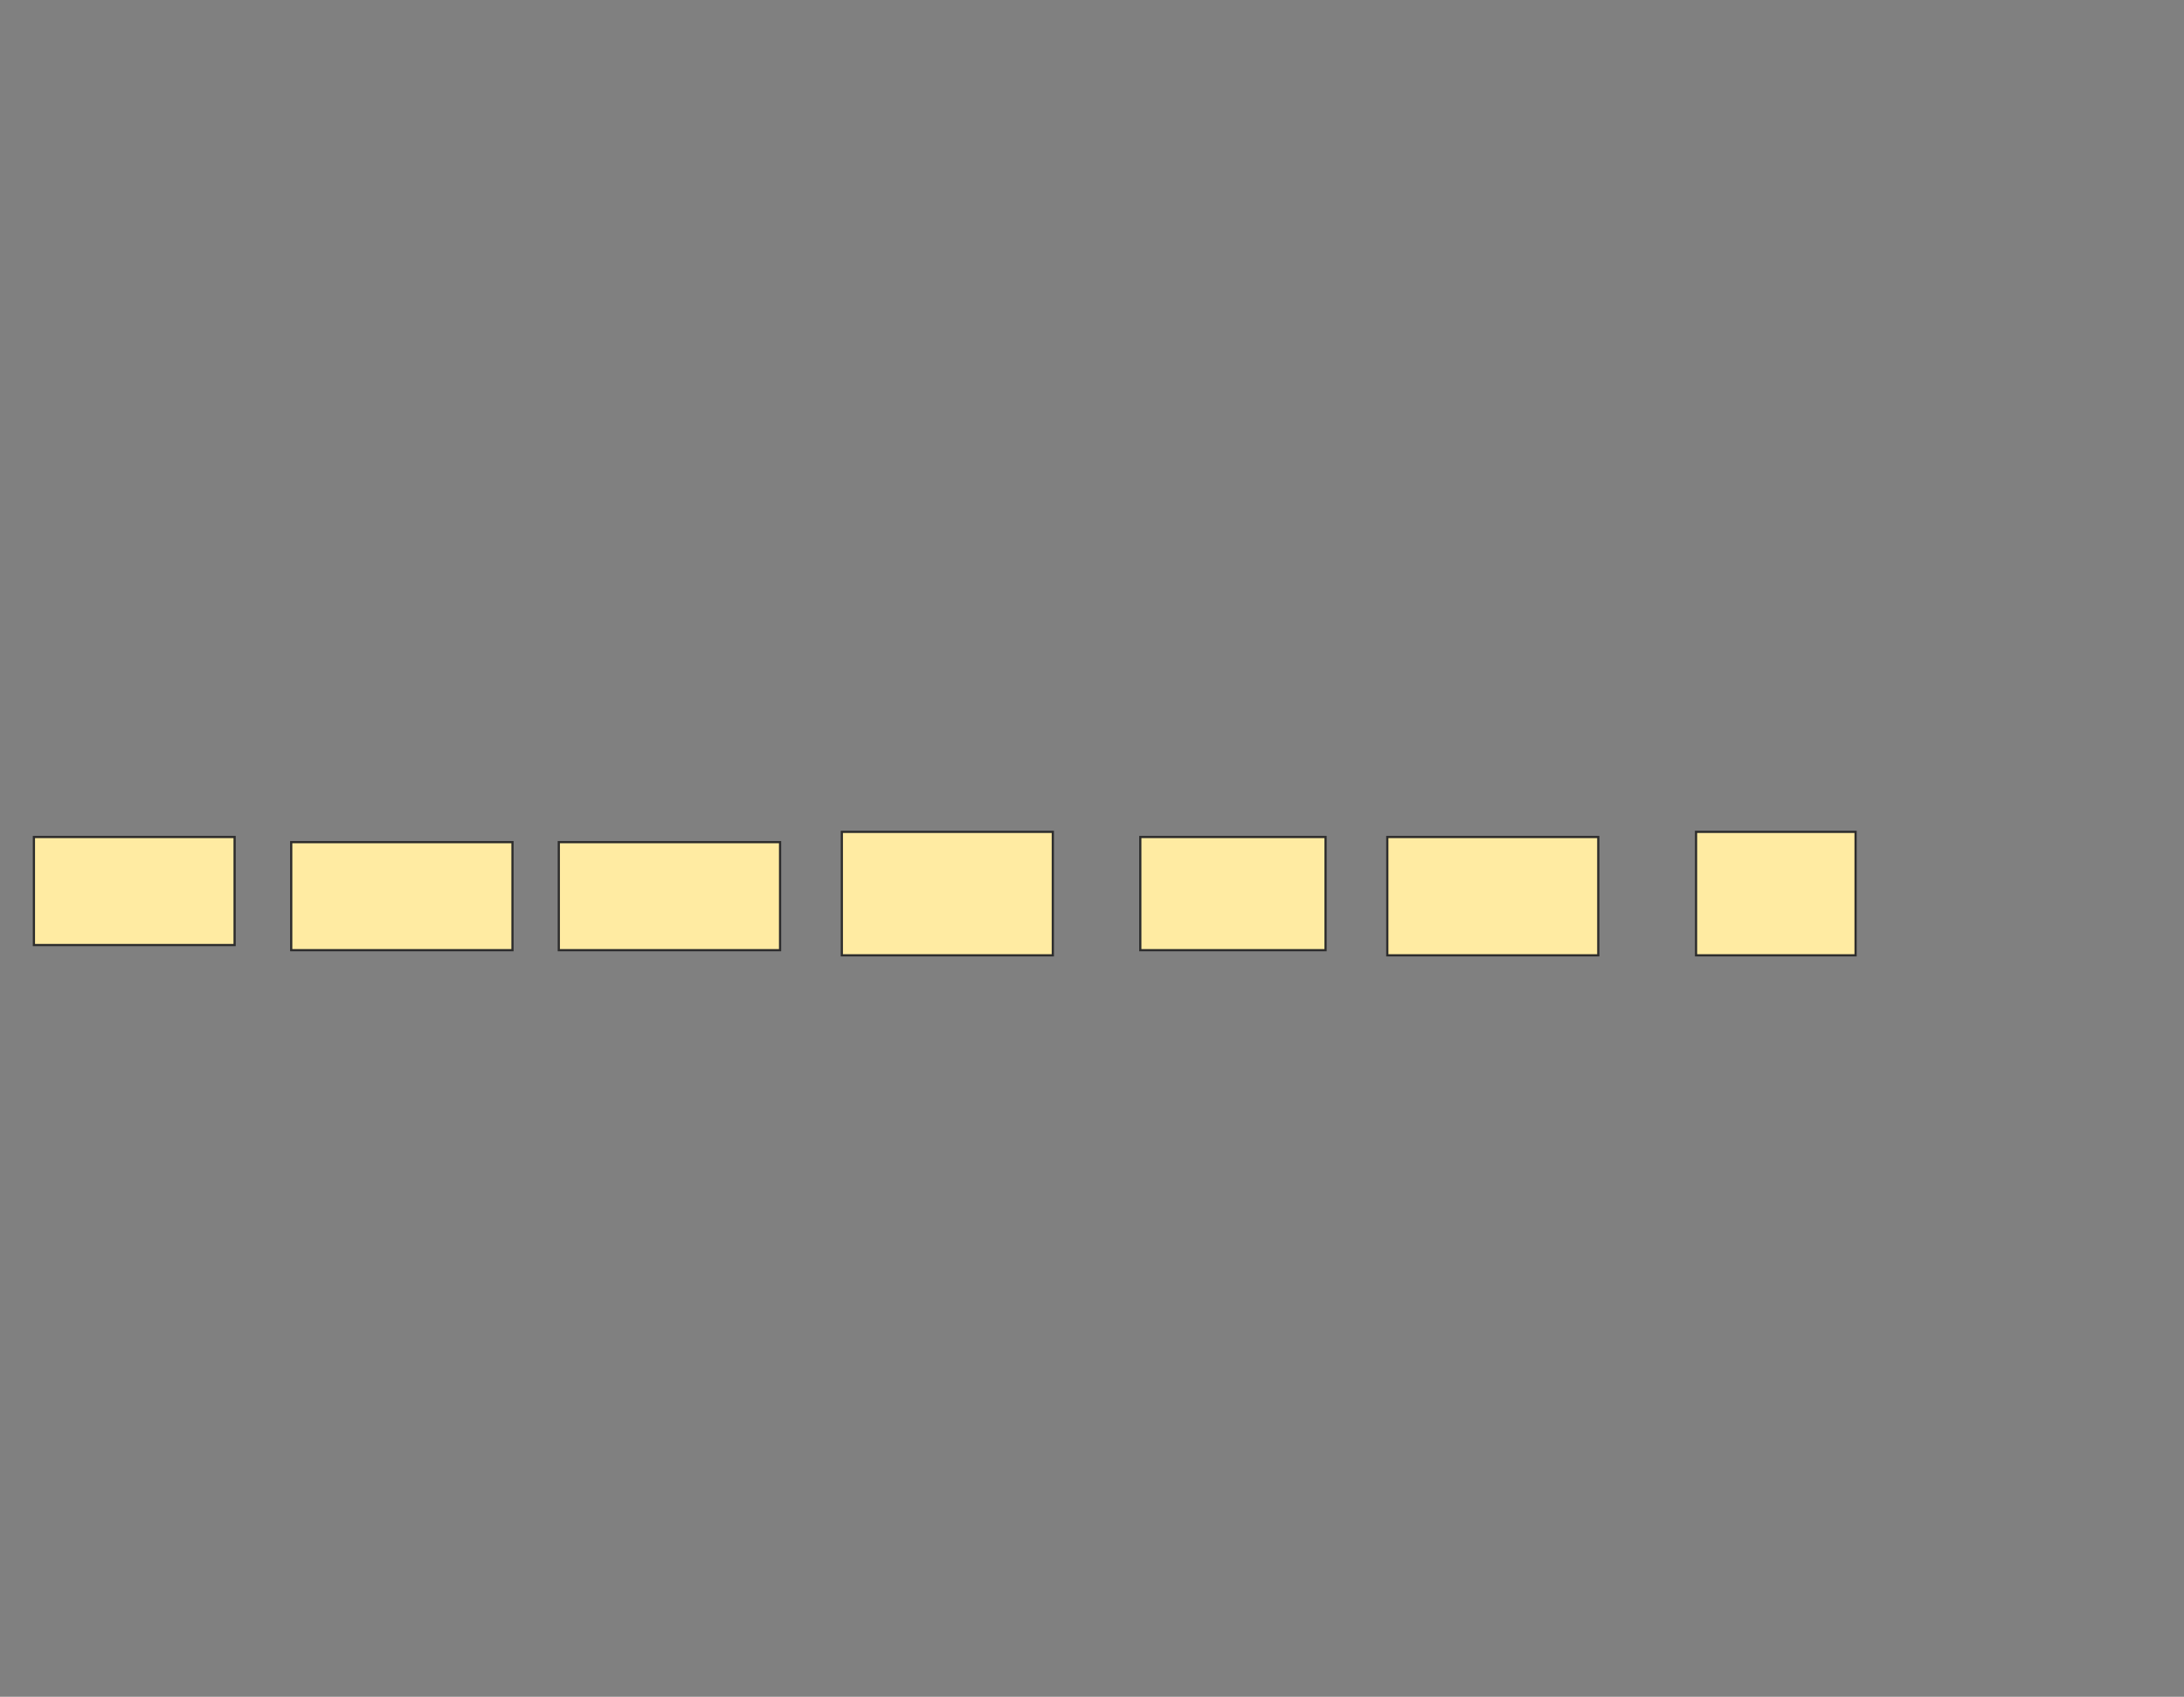 <svg xmlns="http://www.w3.org/2000/svg" width="987" height="767">
 <rect width="100%" height="100%" fill="#808080" stroke="none"/>
 <!-- Created with Image Occlusion Enhanced -->
 <g>
  <title>Labels</title>
 </g>
 <g>
  <title>Masks</title>
  <rect id="b38f3d3e7750475890e6b53fe7adf167-ao-1" height="48.837" width="90.698" y="378.349" x="15.326" stroke="#2D2D2D" fill="#FFEBA2"/>
  <rect stroke="#2D2D2D" id="b38f3d3e7750475890e6b53fe7adf167-ao-2" height="48.837" width="100" y="380.674" x="131.605" fill="#FFEBA2"/>
  <rect id="b38f3d3e7750475890e6b53fe7adf167-ao-3" height="48.837" width="100" y="380.674" x="252.535" stroke="#2D2D2D" fill="#FFEBA2"/>
  <rect id="b38f3d3e7750475890e6b53fe7adf167-ao-4" height="55.814" width="95.349" y="376.023" x="380.442" stroke="#2D2D2D" fill="#FFEBA2"/>
  <rect id="b38f3d3e7750475890e6b53fe7adf167-ao-5" height="51.163" width="83.721" y="378.349" x="515.326" stroke="#2D2D2D" fill="#FFEBA2"/>
  <rect id="b38f3d3e7750475890e6b53fe7adf167-ao-6" height="53.488" width="95.349" y="378.349" x="626.953" stroke="#2D2D2D" fill="#FFEBA2"/>
  <rect id="b38f3d3e7750475890e6b53fe7adf167-ao-7" height="55.814" width="72.093" y="376.023" x="766.488" stroke="#2D2D2D" fill="#FFEBA2"/>
  
 </g>
</svg>